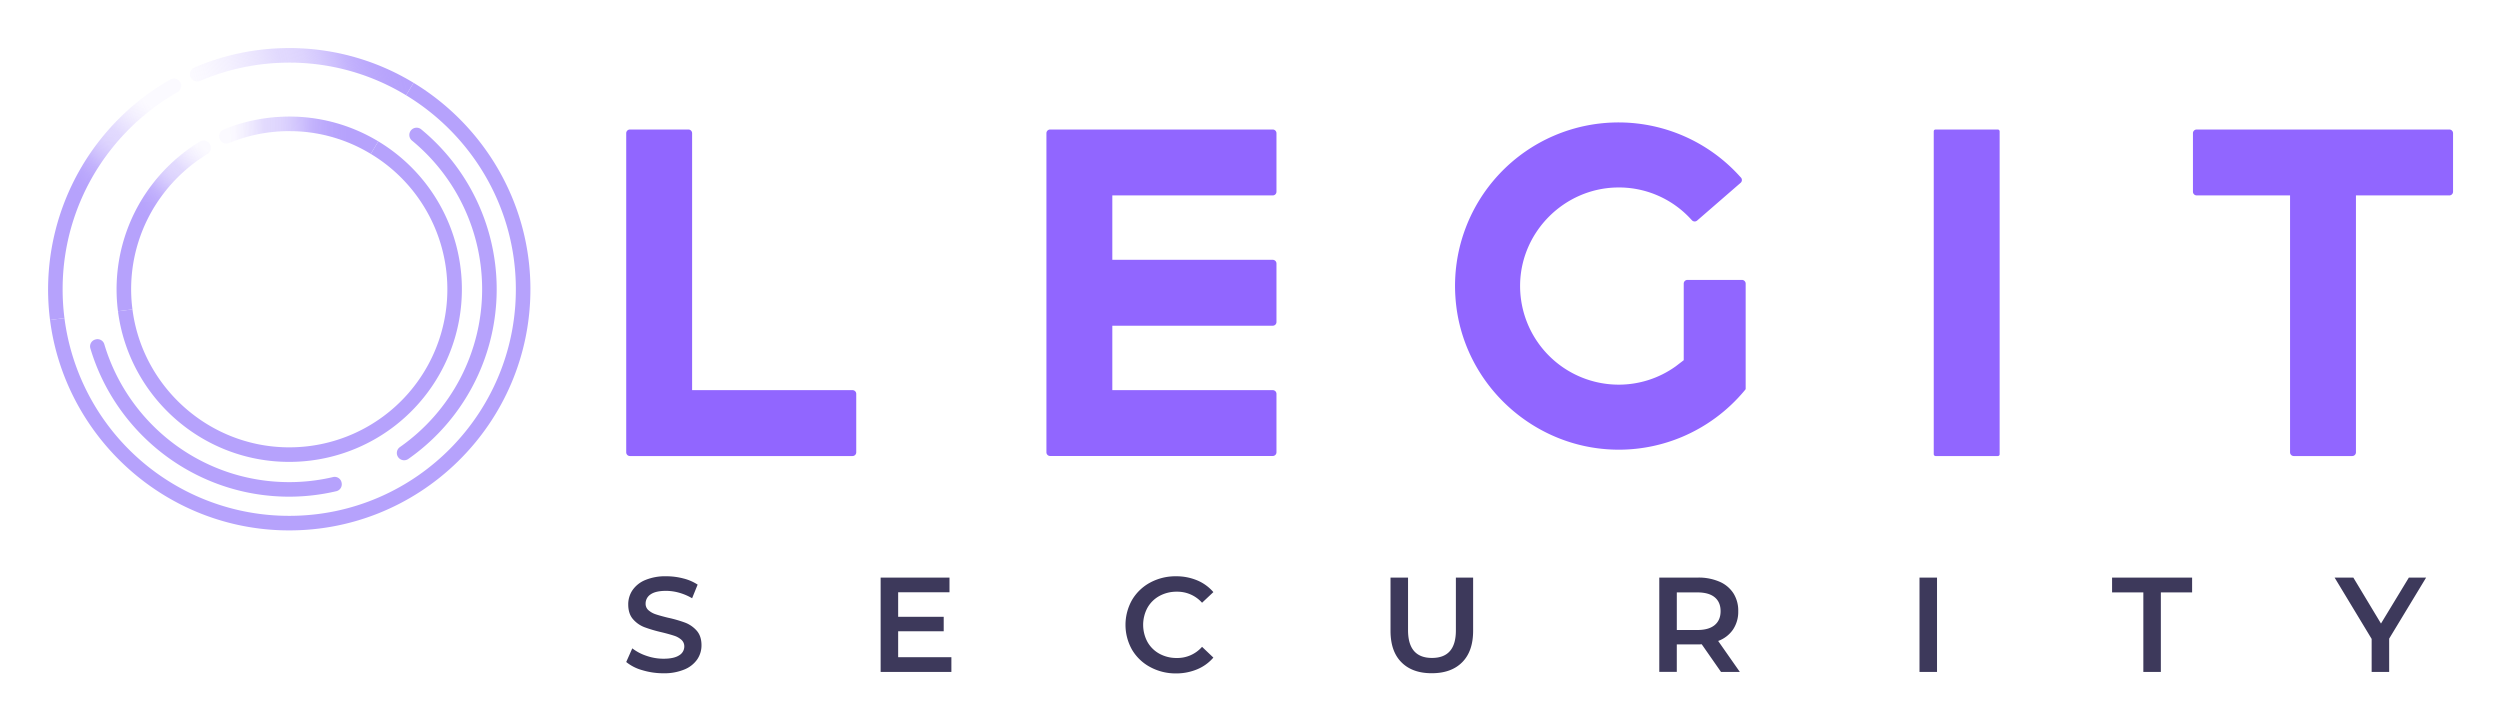 <?xml version="1.0" ?>
<svg xmlns="http://www.w3.org/2000/svg" role="img" viewBox="-35.24 -35.24 1832.48 528.48">
	<defs>
		<linearGradient id="linear-gradient" x1="79.93" x2="125.95" y1="133.29" y2="81.73" gradientUnits="userSpaceOnUse">
			<stop offset="0" stop-color="#b6a2fc"/>
			<stop offset=".09" stop-color="#b6a2fc" stop-opacity=".98"/>
			<stop offset=".18" stop-color="#b6a2fc" stop-opacity=".93"/>
			<stop offset=".27" stop-color="#b6a2fc" stop-opacity=".85"/>
			<stop offset=".31" stop-color="#b6a2fc" stop-opacity=".8"/>
			<stop offset=".37" stop-color="#b6a2fc" stop-opacity=".69"/>
			<stop offset=".45" stop-color="#b6a2fc" stop-opacity=".56"/>
			<stop offset=".52" stop-color="#b6a2fc" stop-opacity=".47"/>
			<stop offset=".59" stop-color="#b6a2fc" stop-opacity=".42"/>
			<stop offset=".65" stop-color="#b6a2fc" stop-opacity=".4"/>
			<stop offset=".72" stop-color="#b6a2fc" stop-opacity=".3"/>
			<stop offset=".84" stop-color="#b7a1fc" stop-opacity=".16"/>
			<stop offset=".93" stop-color="#b7a1fc" stop-opacity=".08"/>
			<stop offset=".99" stop-color="#b7a1fc" stop-opacity=".05"/>
		</linearGradient>
		<linearGradient id="linear-gradient-2" x1="220.84" x2="104.01" y1="63.75" y2="64.79" gradientUnits="userSpaceOnUse">
			<stop offset="0" stop-color="#b6a2fc"/>
			<stop offset=".07" stop-color="#b6a2fc" stop-opacity=".98"/>
			<stop offset=".14" stop-color="#b6a2fc" stop-opacity=".93"/>
			<stop offset=".21" stop-color="#b6a2fc" stop-opacity=".85"/>
			<stop offset=".24" stop-color="#b6a2fc" stop-opacity=".8"/>
			<stop offset=".29" stop-color="#b6a2fc" stop-opacity=".69"/>
			<stop offset=".36" stop-color="#b6a2fc" stop-opacity=".56"/>
			<stop offset=".42" stop-color="#b6a2fc" stop-opacity=".47"/>
			<stop offset=".48" stop-color="#b6a2fc" stop-opacity=".42"/>
			<stop offset=".53" stop-color="#b6a2fc" stop-opacity=".4"/>
			<stop offset=".58" stop-color="#b6a2fc" stop-opacity=".3"/>
			<stop offset=".66" stop-color="#b7a1fc" stop-opacity=".16"/>
			<stop offset=".72" stop-color="#b7a1fc" stop-opacity=".08"/>
			<stop offset=".76" stop-color="#b7a1fc" stop-opacity=".05"/>
		</linearGradient>
		<linearGradient id="linear-gradient-3" x1="37.21" x2="100.4" y1="118.24" y2="43.9" gradientUnits="userSpaceOnUse">
			<stop offset="0" stop-color="#b6a2fc"/>
			<stop offset=".07" stop-color="#b6a2fc" stop-opacity=".98"/>
			<stop offset=".14" stop-color="#b6a2fc" stop-opacity=".93"/>
			<stop offset=".21" stop-color="#b6a2fc" stop-opacity=".85"/>
			<stop offset=".24" stop-color="#b6a2fc" stop-opacity=".8"/>
			<stop offset=".29" stop-color="#b6a2fc" stop-opacity=".69"/>
			<stop offset=".36" stop-color="#b6a2fc" stop-opacity=".56"/>
			<stop offset=".42" stop-color="#b6a2fc" stop-opacity=".47"/>
			<stop offset=".48" stop-color="#b6a2fc" stop-opacity=".42"/>
			<stop offset=".53" stop-color="#b6a2fc" stop-opacity=".4"/>
			<stop offset=".6" stop-color="#b6a2fc" stop-opacity=".3"/>
			<stop offset=".71" stop-color="#b7a1fc" stop-opacity=".16"/>
			<stop offset=".8" stop-color="#b7a1fc" stop-opacity=".08"/>
			<stop offset=".85" stop-color="#b7a1fc" stop-opacity=".05"/>
		</linearGradient>
		<linearGradient id="linear-gradient-4" x1="257.67" x2="98.56" y1="5.19" y2="44.58" gradientUnits="userSpaceOnUse">
			<stop offset="0" stop-color="#b6a2fc"/>
			<stop offset=".07" stop-color="#b6a2fc" stop-opacity=".98"/>
			<stop offset=".14" stop-color="#b6a2fc" stop-opacity=".93"/>
			<stop offset=".21" stop-color="#b6a2fc" stop-opacity=".85"/>
			<stop offset=".24" stop-color="#b6a2fc" stop-opacity=".8"/>
			<stop offset=".29" stop-color="#b6a2fc" stop-opacity=".69"/>
			<stop offset=".36" stop-color="#b6a2fc" stop-opacity=".56"/>
			<stop offset=".42" stop-color="#b6a2fc" stop-opacity=".47"/>
			<stop offset=".48" stop-color="#b6a2fc" stop-opacity=".42"/>
			<stop offset=".53" stop-color="#b6a2fc" stop-opacity=".4"/>
			<stop offset=".61" stop-color="#b6a2fc" stop-opacity=".3"/>
			<stop offset=".75" stop-color="#b7a1fc" stop-opacity=".16"/>
			<stop offset=".86" stop-color="#b7a1fc" stop-opacity=".08"/>
			<stop offset=".93" stop-color="#b7a1fc" stop-opacity=".05"/>
		</linearGradient>
		<style>.cls-1{fill:#9166ff}.cls-6{fill:#b6a2fc}</style>
	</defs>
	<g id="Layer_2" data-name="Layer 2">
		<g id="Layer_1-2" data-name="Layer 1">
			<rect width="48.3" height="239.34" x="1382.18" y="59.69" class="cls-1" rx="1.27"/>
			<path d="M 1762.83,62.41 A 2.72,2.72 0.0 0,0 1760.11,59.69 L 1574.89,59.69 A 2.71,2.71 0.0 0,0 1572.17,62.41 L 1572.17,105.26 A 2.72,2.72 0.0 0,0 1574.89,107.99 L 1643.35,107.99 L 1643.35,296.31 A 2.72,2.72 0.0 0,0 1646.07,299.03 L 1688.93,299.03 A 2.72,2.72 0.0 0,0 1691.65,296.31 L 1691.65,108.0 L 1760.11,108.0 A 2.72,2.72 0.0 0,0 1762.83,105.27 L 1762.83,62.41 M 472.07,250.73 L 472.07,62.41 A 2.72,2.72 0.0 0,0 469.34,59.69 L 426.49,59.69 A 2.72,2.72 0.0 0,0 423.77,62.41 L 423.77,296.31 A 2.72,2.72 0.0 0,0 426.49,299.03 L 589.66,299.03 A 2.72,2.72 0.0 0,0 592.38,296.31 L 592.38,253.45 A 2.72,2.72 0.0 0,0 589.66,250.73 L 472.07,250.73 M 900.4,105.26 L 900.4,62.41 A 2.72,2.72 0.0 0,0 897.68,59.69 L 734.5,59.69 A 2.72,2.72 0.0 0,0 731.78,62.41 L 731.78,296.31 A 2.72,2.72 0.0 0,0 734.5,299.0 L 897.68,299.0 A 2.72,2.72 0.0 0,0 900.4,296.28 L 900.4,253.45 A 2.72,2.72 0.0 0,0 897.68,250.73 L 780.08,250.73 L 780.08,203.51 L 897.68,203.51 A 2.72,2.72 0.0 0,0 900.4,200.78 L 900.4,157.93 A 2.72,2.72 0.0 0,0 897.68,155.21 L 780.08,155.21 L 780.08,108.0 L 897.68,108.0 A 2.72,2.72 0.0 0,0 900.4,105.26 L 900.4,105.26 M 1153.8,294.35 C 1090.19,295.68 1035.9,246.25 1031.59,182.77 A 119.81,119.81 0.0 0,1 1239.59,93.54 L 1240.83,94.89 A 2.71,2.71 0.0 0,1 1240.61,98.78 L 1208.73,126.44 A 2.73,2.73 0.0 0,1 1204.96,126.24 L 1203.79,124.99 A 71.55,71.55 0.0 0,0 1149.35,102.2 C 1111.48,103.2 1080.35,134.01 1079.02,171.88 A 72.34,72.34 0.0 0,0 1151.24,246.71 A 71.61,71.61 0.0 0,0 1193.09,233.24 L 1198.92,228.78 L 1198.92,172.66 A 2.72,2.72 0.0 0,1 1201.64,169.93 L 1241.59,169.93 A 2.73,2.73 0.0 0,1 1244.32,172.66 L 1244.32,250.0 L 1243.32,251.26 A 120.65,120.65 0.0 0,1 1197.5,285.08 A 119.21,119.21 0.0 0,1 1153.8,294.35 L 1153.8,294.35" class="cls-1"/>
			<path fill="url(#linear-gradient)" d="M 61.0,181.83 A 115.29,115.29 0.0 0,1 84.23,107.14 A 117.22,117.22 0.0 0,1 116.76,77.68 A 5.343,5.343 0.0 0,0 111.24,68.53 A 127.58,127.58 0.0 0,0 76.24,100.0 A 126.35,126.35 0.0 0,0 51.24,192.9 L 61.85,191.53 C 61.44,188.34 61.13,185.11 61.0,181.83 L 61.0,181.83"/>
			<path fill="url(#linear-gradient-2)" d="M 176.77,50.2 C 174.37,50.2 171.98,50.29 169.61,50.42 A 126.0,126.0 0.0 0,0 128.47,59.79 A 5.35,5.35 0.0 0,0 132.6,69.65 A 115.0,115.0 0.0 0,1 174.31,60.9 L 176.77,60.9 C 179.41,60.9 182.05,60.96 184.72,61.14 A 114.6,114.6 0.0 0,1 236.53,77.56 L 242.06,68.38 A 125.82,125.82 0.0 0,0 176.77,50.2 L 176.77,50.2"/>
			<path fill="url(#linear-gradient-3)" d="M 10.67,176.37 A 165.23,165.23 0.0 0,1 46.67,73.62 A 168.1,168.1 0.0 0,1 94.89,32.29 A 5.331,5.331 0.0 0,0 89.57,23.05 A 177.2,177.2 0.0 0,0 0.08,182.12 Q 0.34,190.82 1.43,199.3 L 12.0,197.94 A 166.9,166.9 0.0 0,1 10.67,176.37"/>
			<path fill="url(#linear-gradient-4)" d="M 176.77,0.0 A 175.56,175.56 0.0 0,0 107.24,14.26 A 5.34,5.34 0.0 0,0 104.5,21.42 A 5.31,5.31 0.0 0,0 111.42,24.07 A 165.9,165.9 0.0 0,1 176.77,10.67 C 178.4,10.67 180.03,10.67 181.67,10.73 A 164.71,164.71 0.0 0,1 262.42,34.59 L 267.92,25.46 A 175.16,175.16 0.0 0,0 181.92,0.07 C 180.21,0.0 178.49,0.0 176.77,0.0"/>
			<path d="M 318.16,176.76 A 141.28,141.28 0.0 0,1 257.85,292.5 A 5.29,5.29 0.0 0,0 256.51,299.71 A 5.36,5.36 0.0 0,0 264.12,301.12 A 151.81,151.81 0.0 0,0 273.67,59.71 A 5.33,5.33 0.0 1,0 266.78,67.84 A 141.13,141.13 0.0 0,1 318.16,176.76 L 318.16,176.76 M 215.07,318.17 A 5.16,5.16 0.0 0,0 208.94,314.43 A 140.35,140.35 0.0 0,1 176.77,318.15 C 112.77,318.15 58.65,275.47 41.24,217.15 A 5.21,5.21 0.0 0,0 34.81,213.56 L 34.53,213.64 A 5.21,5.21 0.0 0,0 31.0,220.13 C 49.71,282.91 108.0,328.82 176.75,328.82 A 151.31,151.31 0.0 0,0 211.23,324.82 A 5.2,5.2 0.0 0,0 215.12,318.44 L 215.07,318.17" class="cls-6"/>
			<path d="M 267.92,25.46 L 262.42,34.59 C 309.13,62.89 340.97,113.53 342.79,171.43 C 345.79,265.43 270.13,342.87 176.79,342.87 A 166.0,166.0 0.0 0,1 12.0,197.94 L 1.43,199.3 C 12.3,284.07 83.81,350.56 170.81,353.44 C 271.49,356.77 354.37,275.44 353.54,175.27 C 353.0,112.05 318.79,56.31 267.92,25.46 L 267.92,25.46" class="cls-6"/>
			<path d="M 176.77,303.32 A 126.54,126.54 0.0 0,0 242.06,68.38 L 236.53,77.56 A 115.83,115.83 0.0 0,1 174.41,292.63 C 116.89,291.48 69.0,247.7 61.85,191.53 L 51.24,192.9 C 59.19,255.09 112.45,303.32 176.77,303.32" class="cls-6"/>
			<path fill="#3d395b" d="M 435.57,456.0 A 32.25,32.25 0.0 0,1 423.77,450.0 L 428.22,440.0 A 35.07,35.07 0.0 0,0 438.63,445.48 A 38.07,38.07 0.0 0,0 451.03,447.6 Q 458.74,447.6 462.54,445.13 A 7.49,7.49 0.0 0,0 466.34,438.61 A 6.35,6.35 0.0 0,0 464.22,433.72 A 14.8,14.8 0.0 0,0 458.84,430.72 C 456.66,430.0 453.7,429.17 449.95,428.25 A 102.54,102.54 0.0 0,1 437.16,424.5 A 21.0,21.0 0.0 0,1 428.76,418.62 Q 425.25,414.62 425.25,407.8 A 18.48,18.48 0.0 0,1 428.36,397.38 A 21.11,21.11 0.0 0,1 437.74,389.92 A 38.11,38.11 0.0 0,1 453.1,387.16 A 49.3,49.3 0.0 0,1 465.55,388.74 A 34.2,34.2 0.0 0,1 476.12,393.28 L 472.07,403.28 A 39.83,39.83 0.0 0,0 462.59,399.23 A 35.54,35.54 0.0 0,0 453.01,397.85 Q 445.4,397.85 441.69,400.41 A 8.0,8.0 0.0 0,0 437.99,407.23 A 6.17,6.17 0.0 0,0 440.11,412.07 A 15.39,15.39 0.0 0,0 445.5,415.07 C 447.67,415.8 450.64,416.62 454.39,417.54 A 93.58,93.58 0.0 0,1 467.0,421.17 A 21.65,21.65 0.0 0,1 475.44,427.04 Q 478.95,431.04 478.95,437.71 A 18.16,18.16 0.0 0,1 475.83,448.08 A 21.1,21.1 0.0 0,1 466.4,455.49 A 38.29,38.29 0.0 0,1 451.0,458.26 A 52.92,52.92 0.0 0,1 435.57,456.0 L 435.57,456.0 M 662.12,446.5 L 662.12,457.27 L 610.26,457.27 L 610.26,388.12 L 660.73,388.12 L 660.73,398.89 L 623.1,398.89 L 623.1,416.89 L 656.49,416.89 L 656.49,427.46 L 623.1,427.46 L 623.1,446.5 L 662.12,446.5 M 807.77,453.67 A 34.0,34.0 0.0 0,1 794.53,441.0 A 37.09,37.09 0.0 0,1 794.58,404.45 A 34.23,34.23 0.0 0,1 807.87,391.76 A 39.0,39.0 0.0 0,1 826.78,387.17 A 39.43,39.43 0.0 0,1 842.3,390.17 A 31.68,31.68 0.0 0,1 854.15,398.77 L 845.85,406.57 A 24.2,24.2 0.0 0,0 827.38,398.47 A 25.93,25.93 0.0 0,0 814.64,401.58 A 22.34,22.34 0.0 0,0 805.85,410.22 A 26.41,26.41 0.0 0,0 805.85,435.31 A 22.36,22.36 0.0 0,0 814.64,443.96 A 25.92,25.92 0.0 0,0 827.38,447.06 A 24.0,24.0 0.0 0,0 845.85,438.87 L 854.15,446.77 A 31.58,31.58 0.0 0,1 842.24,455.37 A 39.86,39.86 0.0 0,1 826.69,458.37 A 39.0,39.0 0.0 0,1 807.77,453.67 M 992.0,450.2 Q 984.0,442.2 984.0,427.15 L 984.0,388.15 L 996.84,388.15 L 996.84,426.68 Q 996.84,447.04 1014.43,447.02 Q 1032.02,447.0 1031.91,426.68 L 1031.91,388.12 L 1044.55,388.12 L 1044.55,427.12 Q 1044.55,442.12 1036.55,450.17 Q 1028.55,458.22 1014.27,458.23 Q 1000.0,458.26 992.0,450.2 L 992.0,450.2 M 1226.24,457.27 L 1212.11,437.0 A 25.0,25.0 0.0 0,1 1209.44,437.1 L 1193.84,437.1 L 1193.84,457.25 L 1181.0,457.25 L 1181.0,388.12 L 1209.44,388.12 A 38.25,38.25 0.0 0,1 1225.1,391.12 A 22.76,22.76 0.0 0,1 1235.33,399.62 A 23.73,23.73 0.0 0,1 1238.88,412.75 A 23.38,23.38 0.0 0,1 1235.07,426.18 A 22.49,22.49 0.0 0,1 1224.16,434.58 L 1240.06,457.3 L 1226.24,457.27 M 1221.6,402.54 Q 1217.25,398.98 1208.85,398.99 L 1193.85,398.99 L 1193.85,426.55 L 1208.85,426.55 Q 1217.25,426.55 1221.6,422.94 Q 1225.95,419.33 1225.94,412.72 Q 1225.94,406.11 1221.6,402.54 L 1221.6,402.54 M 1371.74,388.12 L 1384.58,388.12 L 1384.58,457.27 L 1371.74,457.27 L 1371.74,388.12 M 1535.81,399.0 L 1512.89,399.0 L 1512.89,388.12 L 1571.56,388.12 L 1571.56,399.0 L 1548.65,399.0 L 1548.65,457.28 L 1535.81,457.28 L 1535.81,399.0 M 1716.0,432.87 L 1716.0,457.27 L 1703.16,457.27 L 1703.16,433.07 L 1676.0,388.12 L 1689.73,388.12 L 1710.0,421.81 L 1730.44,388.12 L 1743.09,388.12 L 1716.0,432.87"/>
		</g>
	</g>
</svg>
